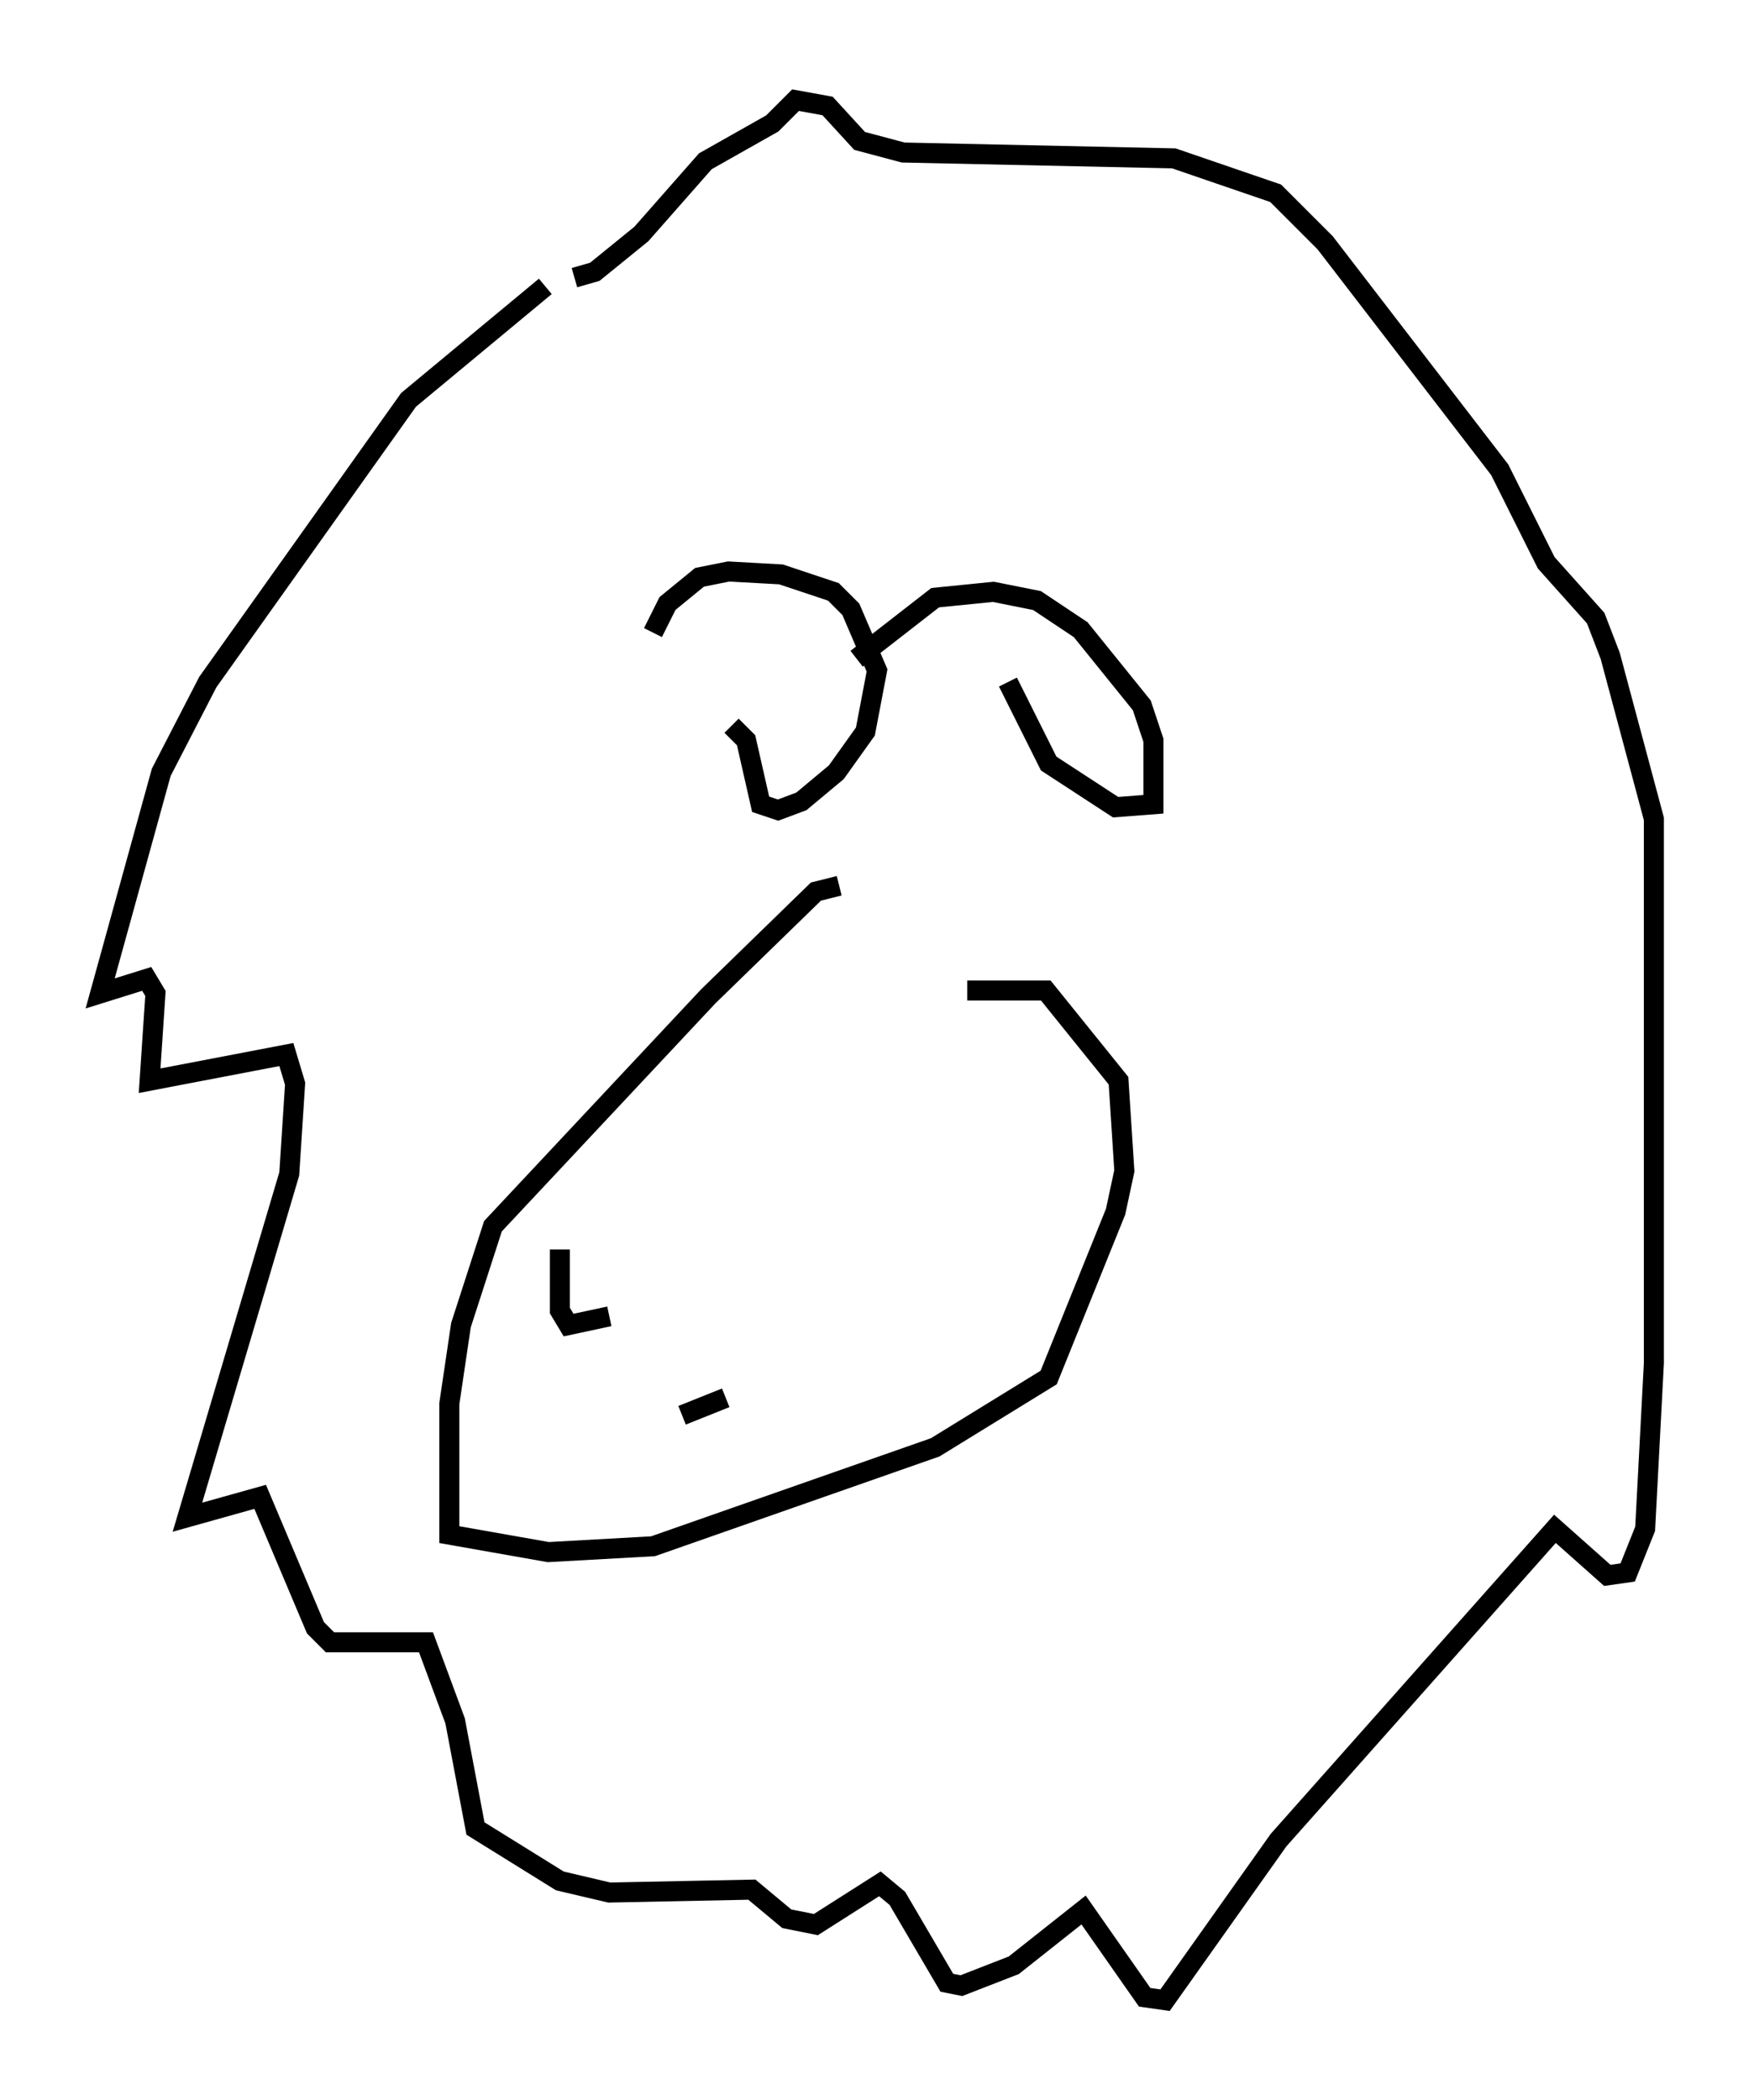 <?xml version="1.0" encoding="utf-8" ?>
<svg baseProfile="full" height="104.849" version="1.1" width="87.564" xmlns="http://www.w3.org/2000/svg" xmlns:ev="http://www.w3.org/2001/xml-events" xmlns:xlink="http://www.w3.org/1999/xlink"><defs /><rect fill="white" height="104.849" width="87.564" x="0" y="0" /><path d="M31.145, 12.553 m-3.922, 1.743 l-6.827, 5.665 -10.022, 14.089 l-2.324, 4.503 -3.05, 11.039 l2.324, -0.726 0.436, 0.726 l-0.291, 4.358 6.827, -1.307 l0.436, 1.453 -0.291, 4.503 l-5.084, 17.14 3.631, -1.017 l2.76, 6.536 0.726, 0.726 l4.793, 0.0 1.453, 3.922 l1.017, 5.374 4.212, 2.615 l2.469, 0.581 7.117, -0.145 l1.743, 1.453 1.453, 0.291 l3.196, -2.034 0.872, 0.726 l2.469, 4.212 0.726, 0.145 l2.615, -1.017 3.486, -2.76 l3.05, 4.358 1.017, 0.145 l5.665, -7.989 13.799, -15.542 l2.615, 2.324 1.017, -0.145 l0.872, -2.179 0.436, -8.279 l0.0, -27.162 -2.179, -8.134 l-0.726, -1.888 -2.469, -2.76 l-2.324, -4.648 -8.715, -11.33 l-2.469, -2.469 -5.084, -1.743 l-13.508, -0.291 -2.179, -0.581 l-1.598, -1.743 -1.598, -0.291 l-1.162, 1.162 -3.341, 1.888 l-3.196, 3.631 -2.324, 1.888 l-1.017, 0.291 m13.218, 30.357 l-1.162, 0.291 -5.374, 5.229 l-10.749, 11.475 -1.598, 4.939 l-0.581, 3.922 0.0, 6.536 l4.939, 0.872 5.229, -0.291 l14.089, -4.939 5.665, -3.486 l3.341, -8.279 0.436, -2.034 l-0.291, -4.503 -3.631, -4.503 l-3.922, 0.0 m-11.765, -13.218 l0.726, 0.726 0.726, 3.196 l0.872, 0.291 1.162, -0.436 l1.743, -1.453 1.453, -2.034 l0.581, -3.05 -1.307, -3.05 l-0.872, -0.872 -2.615, -0.872 l-2.615, -0.145 -1.453, 0.291 l-1.598, 1.307 -0.726, 1.453 m17.721, 2.469 l2.034, 4.067 3.341, 2.179 l1.888, -0.145 0.0, -3.196 l-0.581, -1.743 -3.05, -3.777 l-2.179, -1.453 -2.179, -0.436 l-2.905, 0.291 -3.922, 3.05 m-14.816, 29.486 l0.0, 3.05 0.436, 0.726 l2.034, -0.436 m3.631, 4.939 l2.179, -0.872 " fill="none" stroke="black" stroke-width="1" /></svg>